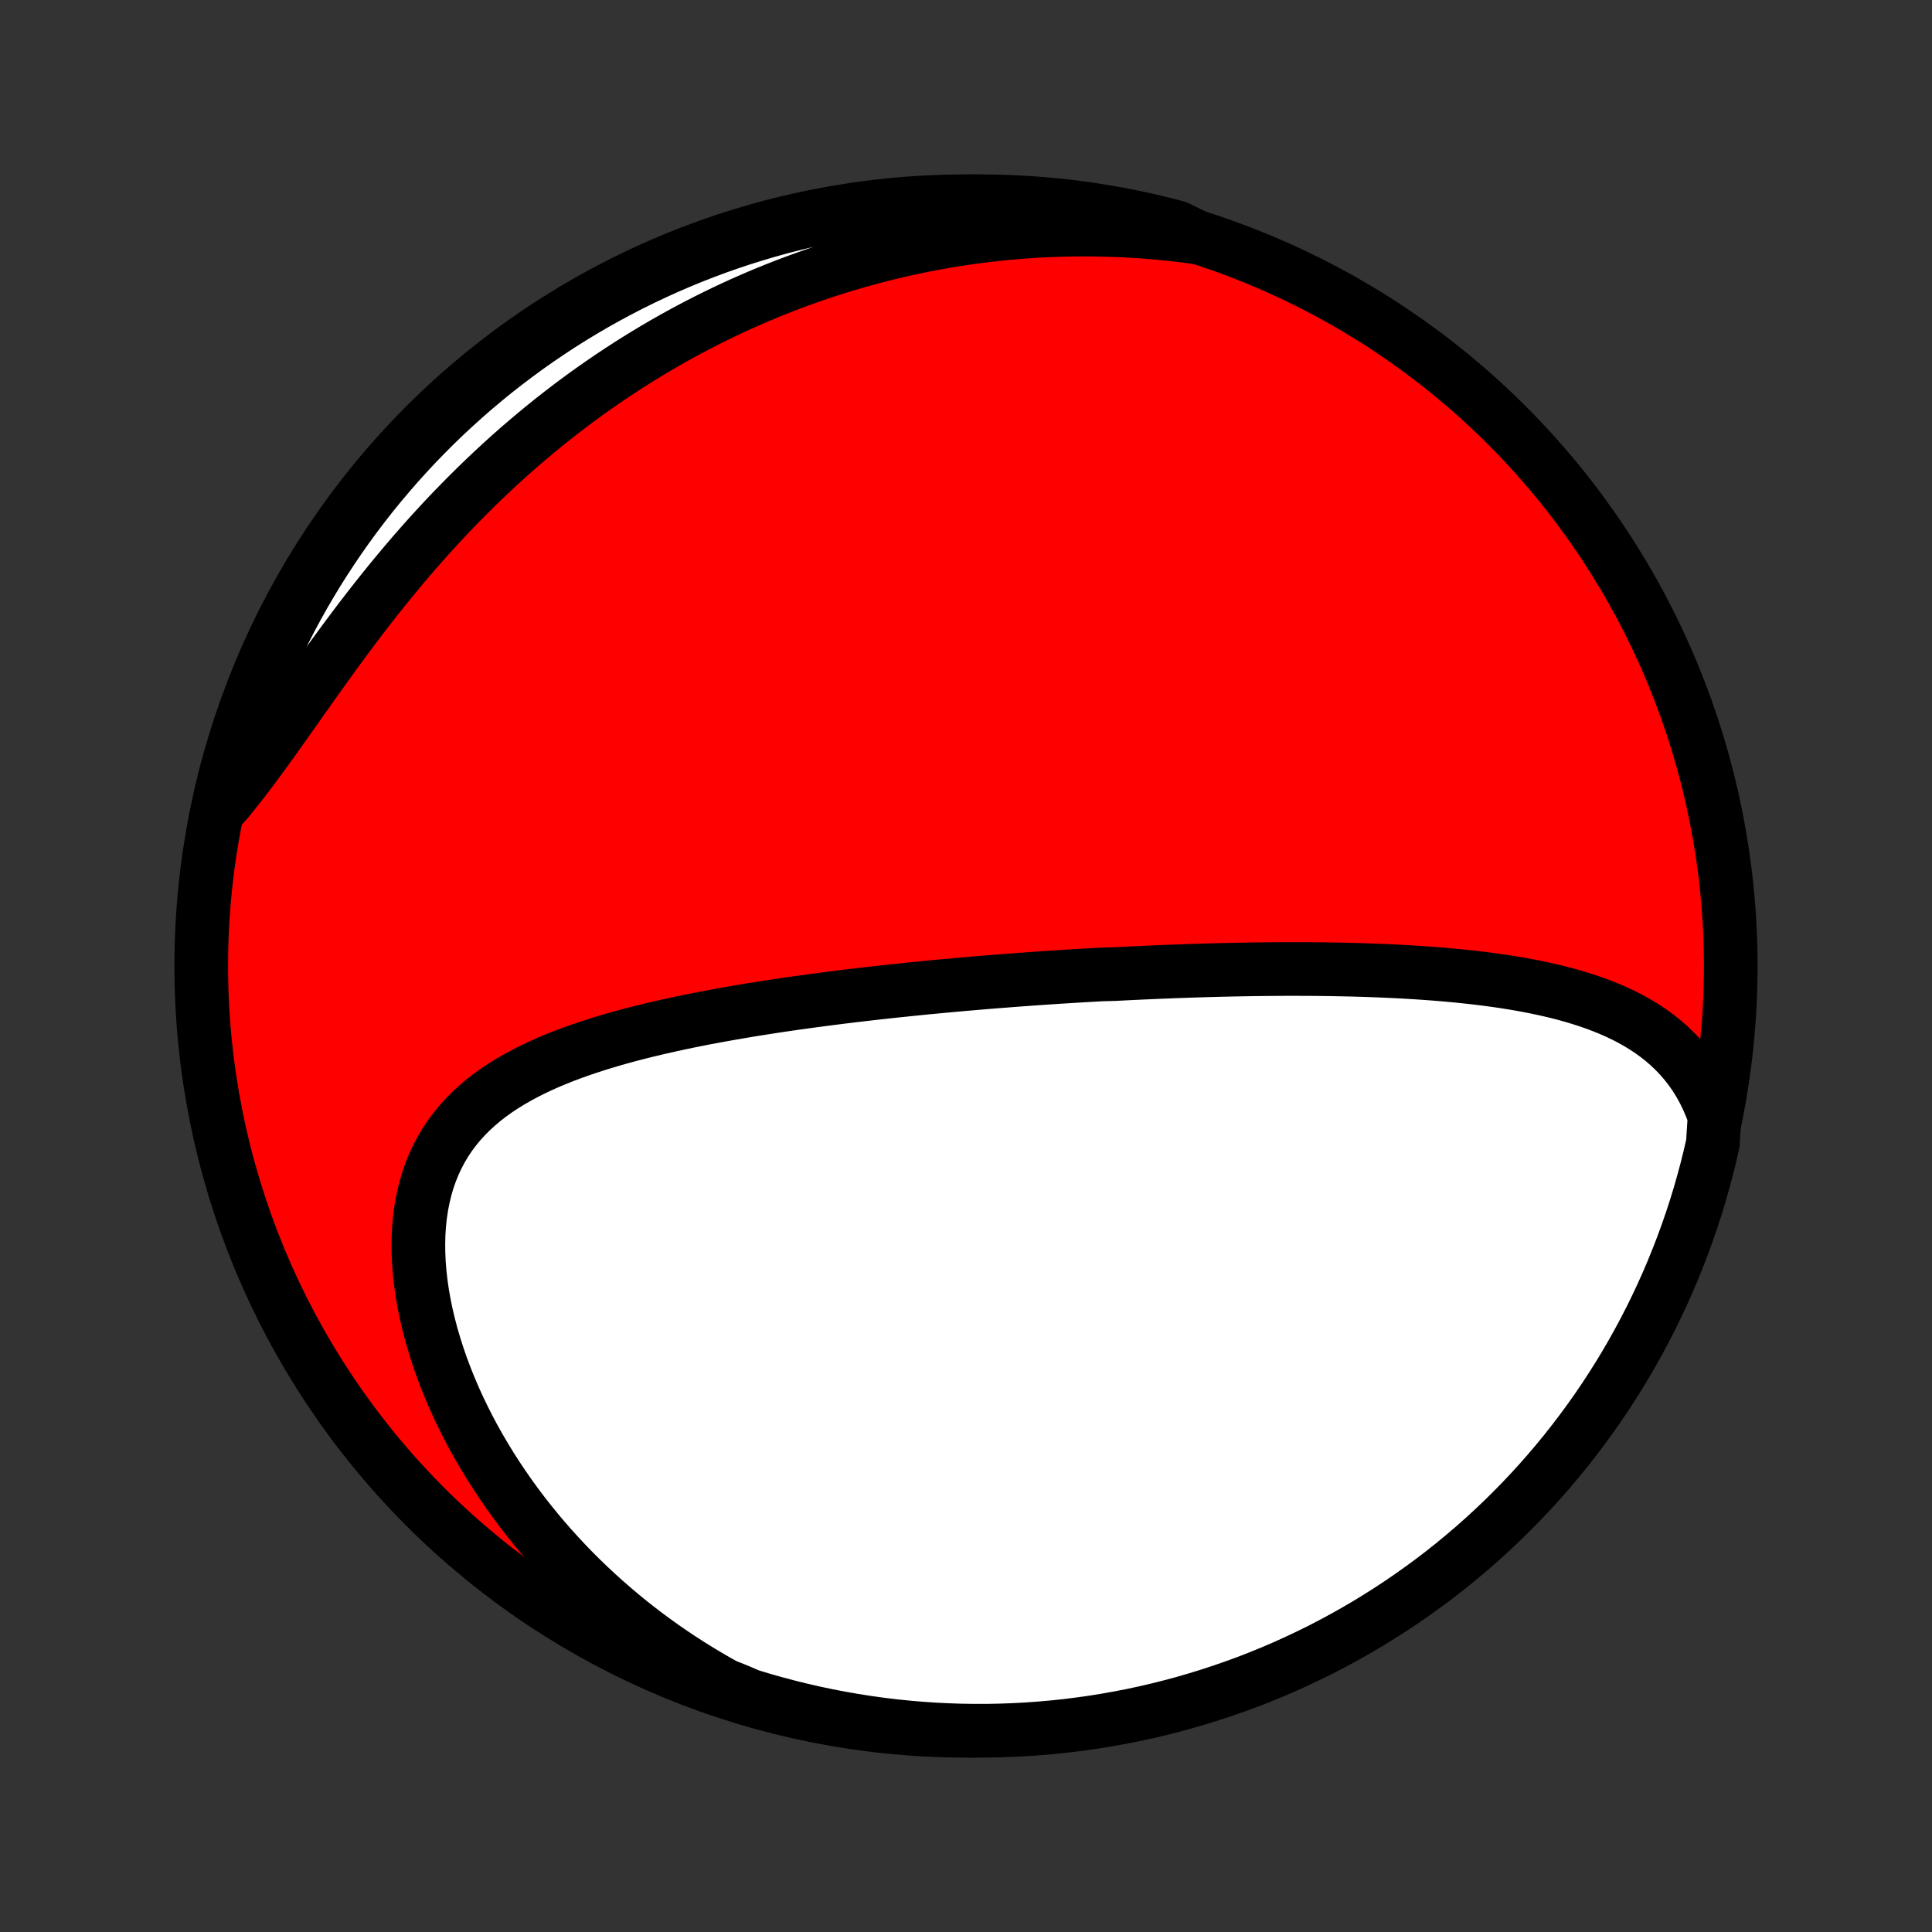 <?xml version="1.0" encoding="utf-8" standalone="no"?>
<!DOCTYPE svg PUBLIC "-//W3C//DTD SVG 1.1//EN"
  "http://www.w3.org/Graphics/SVG/1.1/DTD/svg11.dtd">
<!-- Created with matplotlib (http://matplotlib.org/) -->
<svg height="72pt" version="1.1" viewBox="0 0 72 72" width="72pt" xmlns="http://www.w3.org/2000/svg" xmlns:xlink="http://www.w3.org/1999/xlink">
 <rect x="0" y="0" width="72" height="72" fill="#333333" stroke="none"/>
 <defs>
  <style type="text/css">
*{stroke-linecap:butt;stroke-linejoin:round;}
  </style>
 </defs>
 <g id="figure_1">
  <g id="patch_1">
   <path d="
M0 72
L72 72
L72 0
L0 0
z
" style="fill:none;"/>
  </g>
  <g id="axes_1">
   <g id="PatchCollection_1">
    <defs>
     <path d="
M36 -7.5
C43.558 -7.5 50.808 -10.503 56.153 -15.848
C61.497 -21.192 64.5 -28.442 64.5 -36
C64.5 -43.558 61.497 -50.808 56.153 -56.153
C50.808 -61.497 43.558 -64.5 36 -64.5
C28.442 -64.5 21.192 -61.497 15.848 -56.153
C10.503 -50.808 7.5 -43.558 7.5 -36
C7.5 -28.442 10.503 -21.192 15.848 -15.848
C21.192 -10.503 28.442 -7.5 36 -7.5
z
" id="C0_0_a811fe30f3"/>
     <path d="
M63.897 -30.397
L63.777 -30.724
L63.645 -31.036
L63.501 -31.333
L63.345 -31.616
L63.178 -31.886
L63 -32.141
L62.812 -32.383
L62.616 -32.611
L62.41 -32.827
L62.197 -33.03
L61.976 -33.222
L61.748 -33.402
L61.513 -33.572
L61.273 -33.731
L61.027 -33.881
L60.776 -34.022
L60.52 -34.153
L60.26 -34.277
L59.997 -34.393
L59.73 -34.501
L59.46 -34.603
L59.187 -34.698
L58.911 -34.787
L58.634 -34.871
L58.355 -34.949
L58.074 -35.022
L57.792 -35.09
L57.509 -35.154
L57.224 -35.214
L56.939 -35.27
L56.654 -35.322
L56.368 -35.37
L56.081 -35.416
L55.795 -35.458
L55.509 -35.497
L55.223 -35.534
L54.937 -35.568
L54.651 -35.6
L54.366 -35.629
L54.081 -35.656
L53.797 -35.682
L53.513 -35.705
L53.23 -35.726
L52.948 -35.746
L52.667 -35.764
L52.387 -35.781
L52.107 -35.796
L51.828 -35.81
L51.551 -35.822
L51.274 -35.833
L50.998 -35.843
L50.723 -35.852
L50.449 -35.86
L50.176 -35.866
L49.904 -35.872
L49.632 -35.877
L49.362 -35.881
L49.093 -35.884
L48.824 -35.886
L48.557 -35.887
L48.29 -35.888
L48.024 -35.888
L47.759 -35.887
L47.495 -35.885
L47.232 -35.883
L46.969 -35.88
L46.707 -35.877
L46.446 -35.873
L46.185 -35.868
L45.925 -35.863
L45.666 -35.857
L45.407 -35.851
L45.149 -35.844
L44.891 -35.837
L44.634 -35.829
L44.377 -35.821
L44.12 -35.812
L43.864 -35.803
L43.608 -35.793
L43.352 -35.783
L43.097 -35.773
L42.842 -35.761
L42.586 -35.75
L42.331 -35.738
L42.076 -35.726
L41.821 -35.713
L41.566 -35.7
L41.055 -35.686
L40.8 -35.672
L40.544 -35.657
L40.288 -35.642
L40.031 -35.627
L39.774 -35.611
L39.517 -35.595
L39.26 -35.578
L39.001 -35.561
L38.743 -35.543
L38.483 -35.525
L38.224 -35.506
L37.963 -35.487
L37.702 -35.468
L37.44 -35.447
L37.177 -35.427
L36.913 -35.406
L36.649 -35.384
L36.383 -35.362
L36.117 -35.339
L35.849 -35.316
L35.581 -35.292
L35.311 -35.267
L35.041 -35.242
L34.769 -35.216
L34.496 -35.19
L34.221 -35.163
L33.946 -35.135
L33.669 -35.106
L33.391 -35.077
L33.111 -35.047
L32.831 -35.016
L32.548 -34.985
L32.264 -34.952
L31.979 -34.919
L31.693 -34.885
L31.405 -34.85
L31.115 -34.813
L30.824 -34.776
L30.531 -34.738
L30.237 -34.699
L29.942 -34.658
L29.645 -34.617
L29.346 -34.574
L29.046 -34.53
L28.745 -34.484
L28.442 -34.437
L28.138 -34.389
L27.833 -34.339
L27.526 -34.287
L27.219 -34.234
L26.91 -34.179
L26.6 -34.122
L26.289 -34.064
L25.977 -34.003
L25.665 -33.94
L25.352 -33.875
L25.039 -33.807
L24.725 -33.737
L24.411 -33.665
L24.097 -33.589
L23.783 -33.511
L23.47 -33.43
L23.157 -33.345
L22.846 -33.257
L22.535 -33.165
L22.226 -33.07
L21.919 -32.97
L21.613 -32.866
L21.31 -32.758
L21.01 -32.645
L20.713 -32.526
L20.419 -32.403
L20.129 -32.273
L19.844 -32.138
L19.564 -31.996
L19.289 -31.848
L19.02 -31.693
L18.757 -31.53
L18.501 -31.36
L18.253 -31.182
L18.012 -30.995
L17.781 -30.799
L17.558 -30.595
L17.345 -30.381
L17.143 -30.158
L16.951 -29.925
L16.77 -29.683
L16.601 -29.43
L16.444 -29.167
L16.3 -28.894
L16.168 -28.611
L16.05 -28.318
L15.944 -28.015
L15.853 -27.703
L15.775 -27.383
L15.711 -27.053
L15.66 -26.716
L15.623 -26.371
L15.6 -26.018
L15.591 -25.66
L15.595 -25.295
L15.612 -24.925
L15.642 -24.551
L15.685 -24.173
L15.74 -23.791
L15.808 -23.407
L15.887 -23.021
L15.979 -22.633
L16.081 -22.245
L16.195 -21.856
L16.319 -21.467
L16.453 -21.08
L16.598 -20.693
L16.752 -20.308
L16.915 -19.926
L17.087 -19.546
L17.268 -19.169
L17.457 -18.795
L17.654 -18.425
L17.859 -18.059
L18.072 -17.697
L18.291 -17.339
L18.517 -16.986
L18.75 -16.638
L18.988 -16.295
L19.233 -15.957
L19.483 -15.624
L19.739 -15.297
L20 -14.975
L20.266 -14.659
L20.537 -14.348
L20.812 -14.044
L21.091 -13.745
L21.375 -13.452
L21.663 -13.165
L21.954 -12.884
L22.249 -12.61
L22.547 -12.341
L22.849 -12.078
L23.153 -11.82
L23.461 -11.569
L23.771 -11.324
L24.084 -11.085
L24.4 -10.852
L24.718 -10.624
L25.039 -10.403
L25.362 -10.187
L25.687 -9.977
L26.014 -9.773
L26.344 -9.574
L26.675 -9.381
L27.008 -9.194
L27.464 -9.012
L27.94 -8.808
L28.418 -8.663
L28.899 -8.527
L29.382 -8.399
L29.867 -8.279
L30.353 -8.168
L30.842 -8.065
L31.332 -7.971
L31.823 -7.885
L32.316 -7.808
L32.809 -7.739
L33.304 -7.679
L33.8 -7.628
L34.296 -7.585
L34.793 -7.551
L35.29 -7.526
L35.787 -7.509
L36.285 -7.501
L36.782 -7.501
L37.279 -7.511
L37.776 -7.529
L38.272 -7.555
L38.767 -7.591
L39.262 -7.635
L39.756 -7.687
L40.248 -7.749
L40.739 -7.818
L41.229 -7.897
L41.717 -7.984
L42.204 -8.079
L42.688 -8.183
L43.171 -8.296
L43.651 -8.417
L44.129 -8.546
L44.604 -8.684
L45.077 -8.83
L45.547 -8.984
L46.015 -9.147
L46.479 -9.317
L46.94 -9.496
L47.397 -9.683
L47.852 -9.878
L48.302 -10.081
L48.749 -10.292
L49.192 -10.51
L49.631 -10.737
L50.065 -10.971
L50.496 -11.213
L50.922 -11.462
L51.343 -11.719
L51.76 -11.983
L52.172 -12.254
L52.579 -12.533
L52.981 -12.819
L53.378 -13.111
L53.77 -13.411
L54.156 -13.718
L54.537 -14.032
L54.912 -14.352
L55.281 -14.679
L55.644 -15.012
L56.002 -15.352
L56.353 -15.698
L56.698 -16.05
L57.037 -16.408
L57.369 -16.772
L57.695 -17.142
L58.014 -17.518
L58.327 -17.899
L58.632 -18.287
L58.931 -18.679
L59.223 -19.076
L59.508 -19.479
L59.786 -19.887
L60.056 -20.3
L60.319 -20.717
L60.575 -21.14
L60.823 -21.566
L61.063 -21.997
L61.296 -22.433
L61.522 -22.872
L61.739 -23.316
L61.949 -23.763
L62.151 -24.214
L62.344 -24.669
L62.53 -25.127
L62.708 -25.588
L62.877 -26.053
L63.039 -26.52
L63.192 -26.991
L63.337 -27.464
L63.473 -27.94
L63.601 -28.418
L63.721 -28.899
L63.832 -29.382
z
" id="C0_1_403124cf02"/>
     <path d="
M44.651 -63.145
L44.278 -63.196
L43.907 -63.241
L43.538 -63.282
L43.17 -63.318
L42.805 -63.349
L42.441 -63.376
L42.079 -63.398
L41.718 -63.416
L41.36 -63.429
L41.002 -63.438
L40.647 -63.443
L40.293 -63.444
L39.941 -63.441
L39.59 -63.434
L39.24 -63.422
L38.892 -63.407
L38.545 -63.388
L38.2 -63.365
L37.856 -63.338
L37.513 -63.308
L37.172 -63.273
L36.831 -63.235
L36.492 -63.194
L36.154 -63.148
L35.816 -63.099
L35.48 -63.046
L35.145 -62.99
L34.811 -62.93
L34.477 -62.866
L34.145 -62.798
L33.813 -62.727
L33.482 -62.653
L33.151 -62.575
L32.822 -62.493
L32.493 -62.407
L32.164 -62.318
L31.837 -62.225
L31.509 -62.128
L31.183 -62.028
L30.856 -61.924
L30.53 -61.816
L30.205 -61.704
L29.88 -61.588
L29.555 -61.469
L29.231 -61.346
L28.907 -61.218
L28.583 -61.087
L28.26 -60.952
L27.937 -60.812
L27.614 -60.669
L27.291 -60.521
L26.969 -60.369
L26.647 -60.213
L26.325 -60.052
L26.003 -59.887
L25.681 -59.718
L25.36 -59.544
L25.039 -59.366
L24.718 -59.183
L24.398 -58.995
L24.078 -58.803
L23.758 -58.606
L23.438 -58.404
L23.119 -58.197
L22.8 -57.986
L22.481 -57.769
L22.163 -57.547
L21.845 -57.321
L21.528 -57.089
L21.212 -56.852
L20.896 -56.61
L20.581 -56.363
L20.267 -56.11
L19.953 -55.852
L19.641 -55.589
L19.329 -55.321
L19.019 -55.047
L18.71 -54.768
L18.402 -54.484
L18.095 -54.194
L17.79 -53.9
L17.486 -53.6
L17.184 -53.295
L16.883 -52.986
L16.584 -52.672
L16.288 -52.352
L15.993 -52.029
L15.7 -51.7
L15.41 -51.368
L15.122 -51.032
L14.836 -50.691
L14.553 -50.348
L14.272 -50.001
L13.994 -49.651
L13.718 -49.298
L13.445 -48.944
L13.175 -48.587
L12.908 -48.229
L12.643 -47.87
L12.381 -47.511
L12.122 -47.151
L11.865 -46.793
L11.611 -46.435
L11.359 -46.08
L11.11 -45.726
L10.862 -45.376
L10.617 -45.029
L10.374 -44.687
L10.133 -44.349
L9.893 -44.017
L9.655 -43.691
L9.418 -43.371
L9.182 -43.059
L8.947 -42.755
L8.712 -42.458
L8.479 -42.17
L8.229 -41.891
L8.345 -42.403
L8.469 -42.887
L8.602 -43.368
L8.743 -43.848
L8.892 -44.325
L9.05 -44.799
L9.216 -45.271
L9.39 -45.74
L9.572 -46.206
L9.762 -46.669
L9.961 -47.128
L10.167 -47.585
L10.381 -48.037
L10.603 -48.486
L10.832 -48.931
L11.069 -49.373
L11.314 -49.81
L11.567 -50.243
L11.826 -50.672
L12.094 -51.096
L12.368 -51.515
L12.649 -51.93
L12.938 -52.34
L13.234 -52.745
L13.537 -53.145
L13.846 -53.54
L14.162 -53.929
L14.486 -54.313
L14.815 -54.692
L15.151 -55.064
L15.493 -55.431
L15.842 -55.792
L16.196 -56.147
L16.557 -56.496
L16.924 -56.838
L17.296 -57.174
L17.674 -57.504
L18.058 -57.827
L18.447 -58.144
L18.842 -58.453
L19.242 -58.756
L19.646 -59.052
L20.056 -59.341
L20.471 -59.623
L20.89 -59.898
L21.314 -60.165
L21.743 -60.425
L22.176 -60.678
L22.613 -60.923
L23.054 -61.16
L23.499 -61.39
L23.948 -61.612
L24.401 -61.826
L24.857 -62.033
L25.316 -62.231
L25.779 -62.422
L26.245 -62.604
L26.714 -62.779
L27.185 -62.945
L27.66 -63.103
L28.137 -63.252
L28.616 -63.394
L29.097 -63.527
L29.581 -63.651
L30.067 -63.768
L30.554 -63.876
L31.043 -63.975
L31.534 -64.066
L32.026 -64.148
L32.519 -64.222
L33.013 -64.287
L33.508 -64.343
L34.004 -64.391
L34.5 -64.43
L34.997 -64.46
L35.495 -64.482
L35.992 -64.496
L36.489 -64.5
L36.986 -64.496
L37.483 -64.483
L37.98 -64.461
L38.476 -64.431
L38.971 -64.392
L39.465 -64.345
L39.958 -64.289
L40.45 -64.224
L40.941 -64.15
L41.43 -64.068
L41.918 -63.978
L42.403 -63.879
L42.887 -63.771
L43.368 -63.655
L43.848 -63.531
z
" id="C0_2_b04f21ea56"/>
    </defs>
    <g clip-path="url(#p1bffca34e9)">
     <use style="fill:#ff0000;stroke:#000000;stroke-width:2.0;" x="0.0" xlink:href="#C0_0_a811fe30f3" y="72.0"/>
    </g>
    <g clip-path="url(#p1bffca34e9)">
     <use style="fill:#ffffff;stroke:#000000;stroke-width:2.0;" x="0.0" xlink:href="#C0_1_403124cf02" y="72.0"/>
    </g>
    <g clip-path="url(#p1bffca34e9)">
     <use style="fill:#ffffff;stroke:#000000;stroke-width:2.0;" x="0.0" xlink:href="#C0_2_b04f21ea56" y="72.0"/>
    </g>
   </g>
  </g>
 </g>
 <defs>
  <clipPath id="p1bffca34e9">
   <rect height="72.0" width="72.0" x="0.0" y="0.0"/>
  </clipPath>
 </defs>
</svg>
